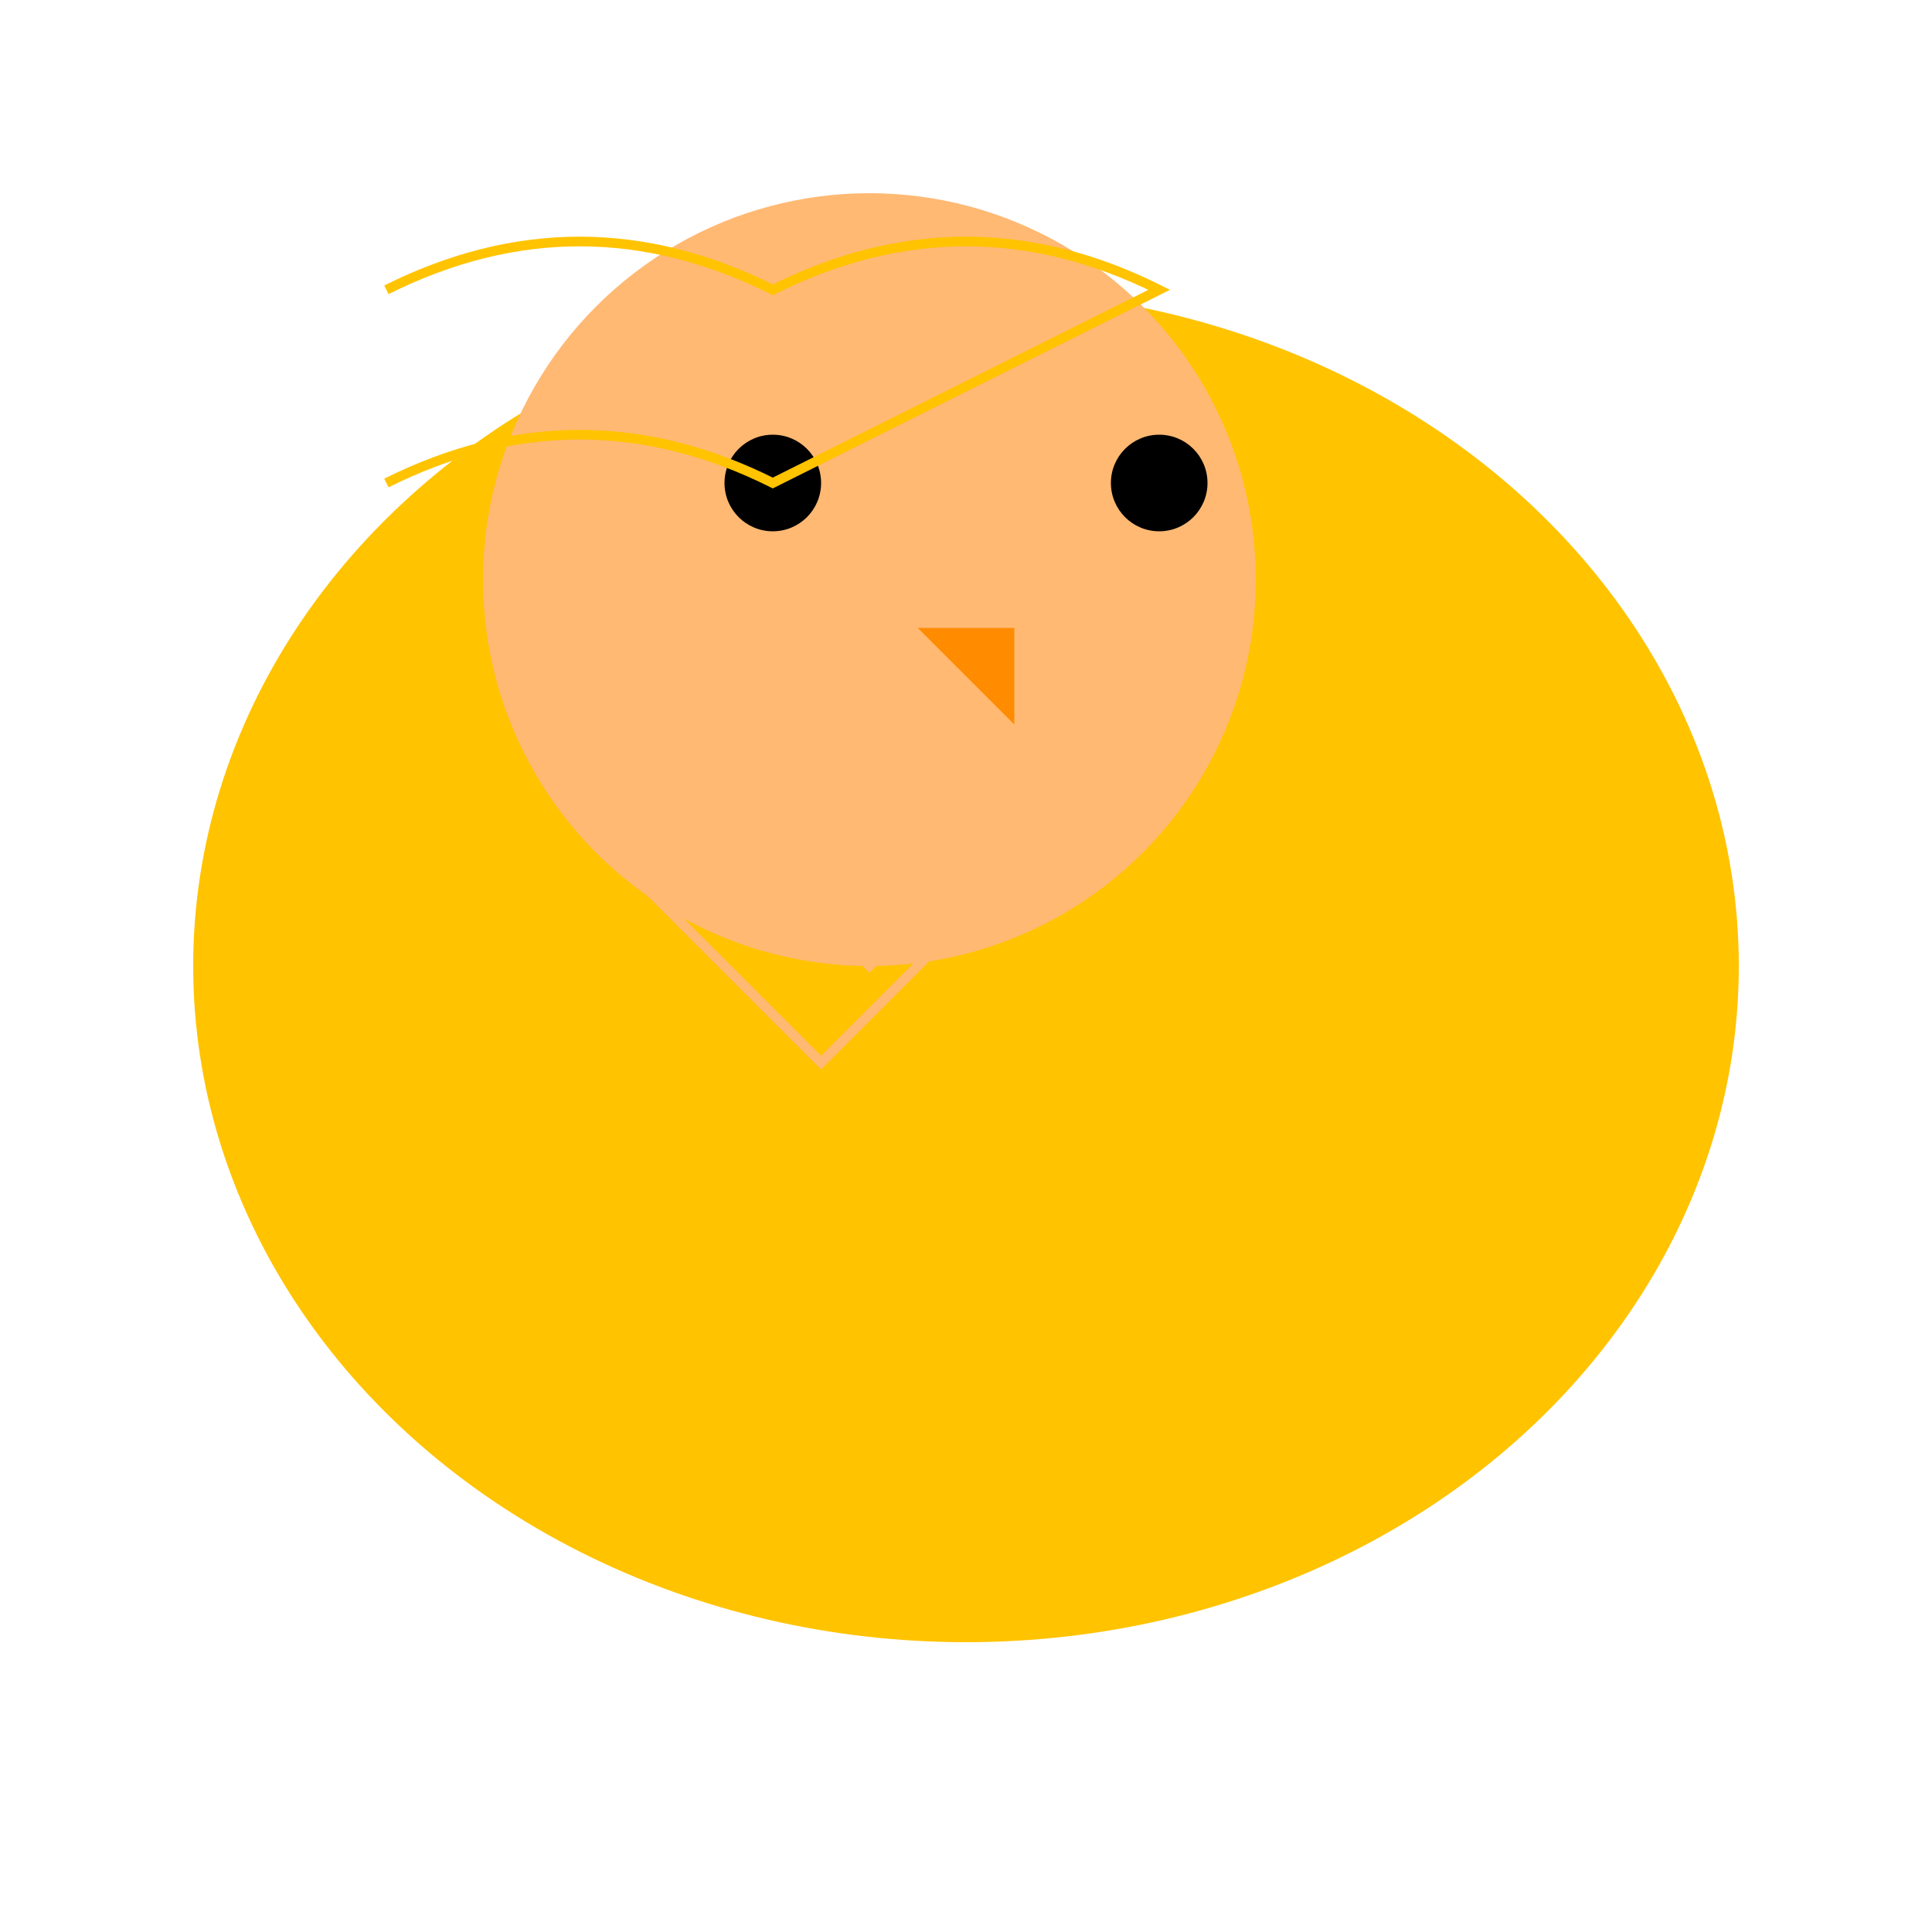 <svg width="200" height="200" xmlns="http://www.w3.org/2000/svg">

  <!-- Face -->
  <ellipse cx="100" cy="100" rx="80" ry="70" fill="#FFC300"/>
  <circle cx="90" cy="60" r="40" fill="#FFB973"/>

  <!-- Eyes -->
  <circle cx="80" cy="50" r="5" fill="black"/>
  <circle cx="120" cy="50" r="5" fill="black"/>

  <!-- Nose -->
  <polygon points="95,65,105,75,105,65" fill="#FF8C00"/>

  <!-- Mane (as simple strokes) -->
  <path d="M40,30 Q60,20 80,30 Q100,20 120,30 Q100,40 80,50 Q60,40 40,50" stroke="#FFC300" fill="transparent"/>

  <!-- Roar lines (as simple strokes) -->
  <path d="M70,80 L90,100 L110,80" stroke="#FFB973" fill="transparent"/>
  <path d="M65,90 L85,110 L105,90" stroke="#FFB973" fill="transparent"/>

</svg>